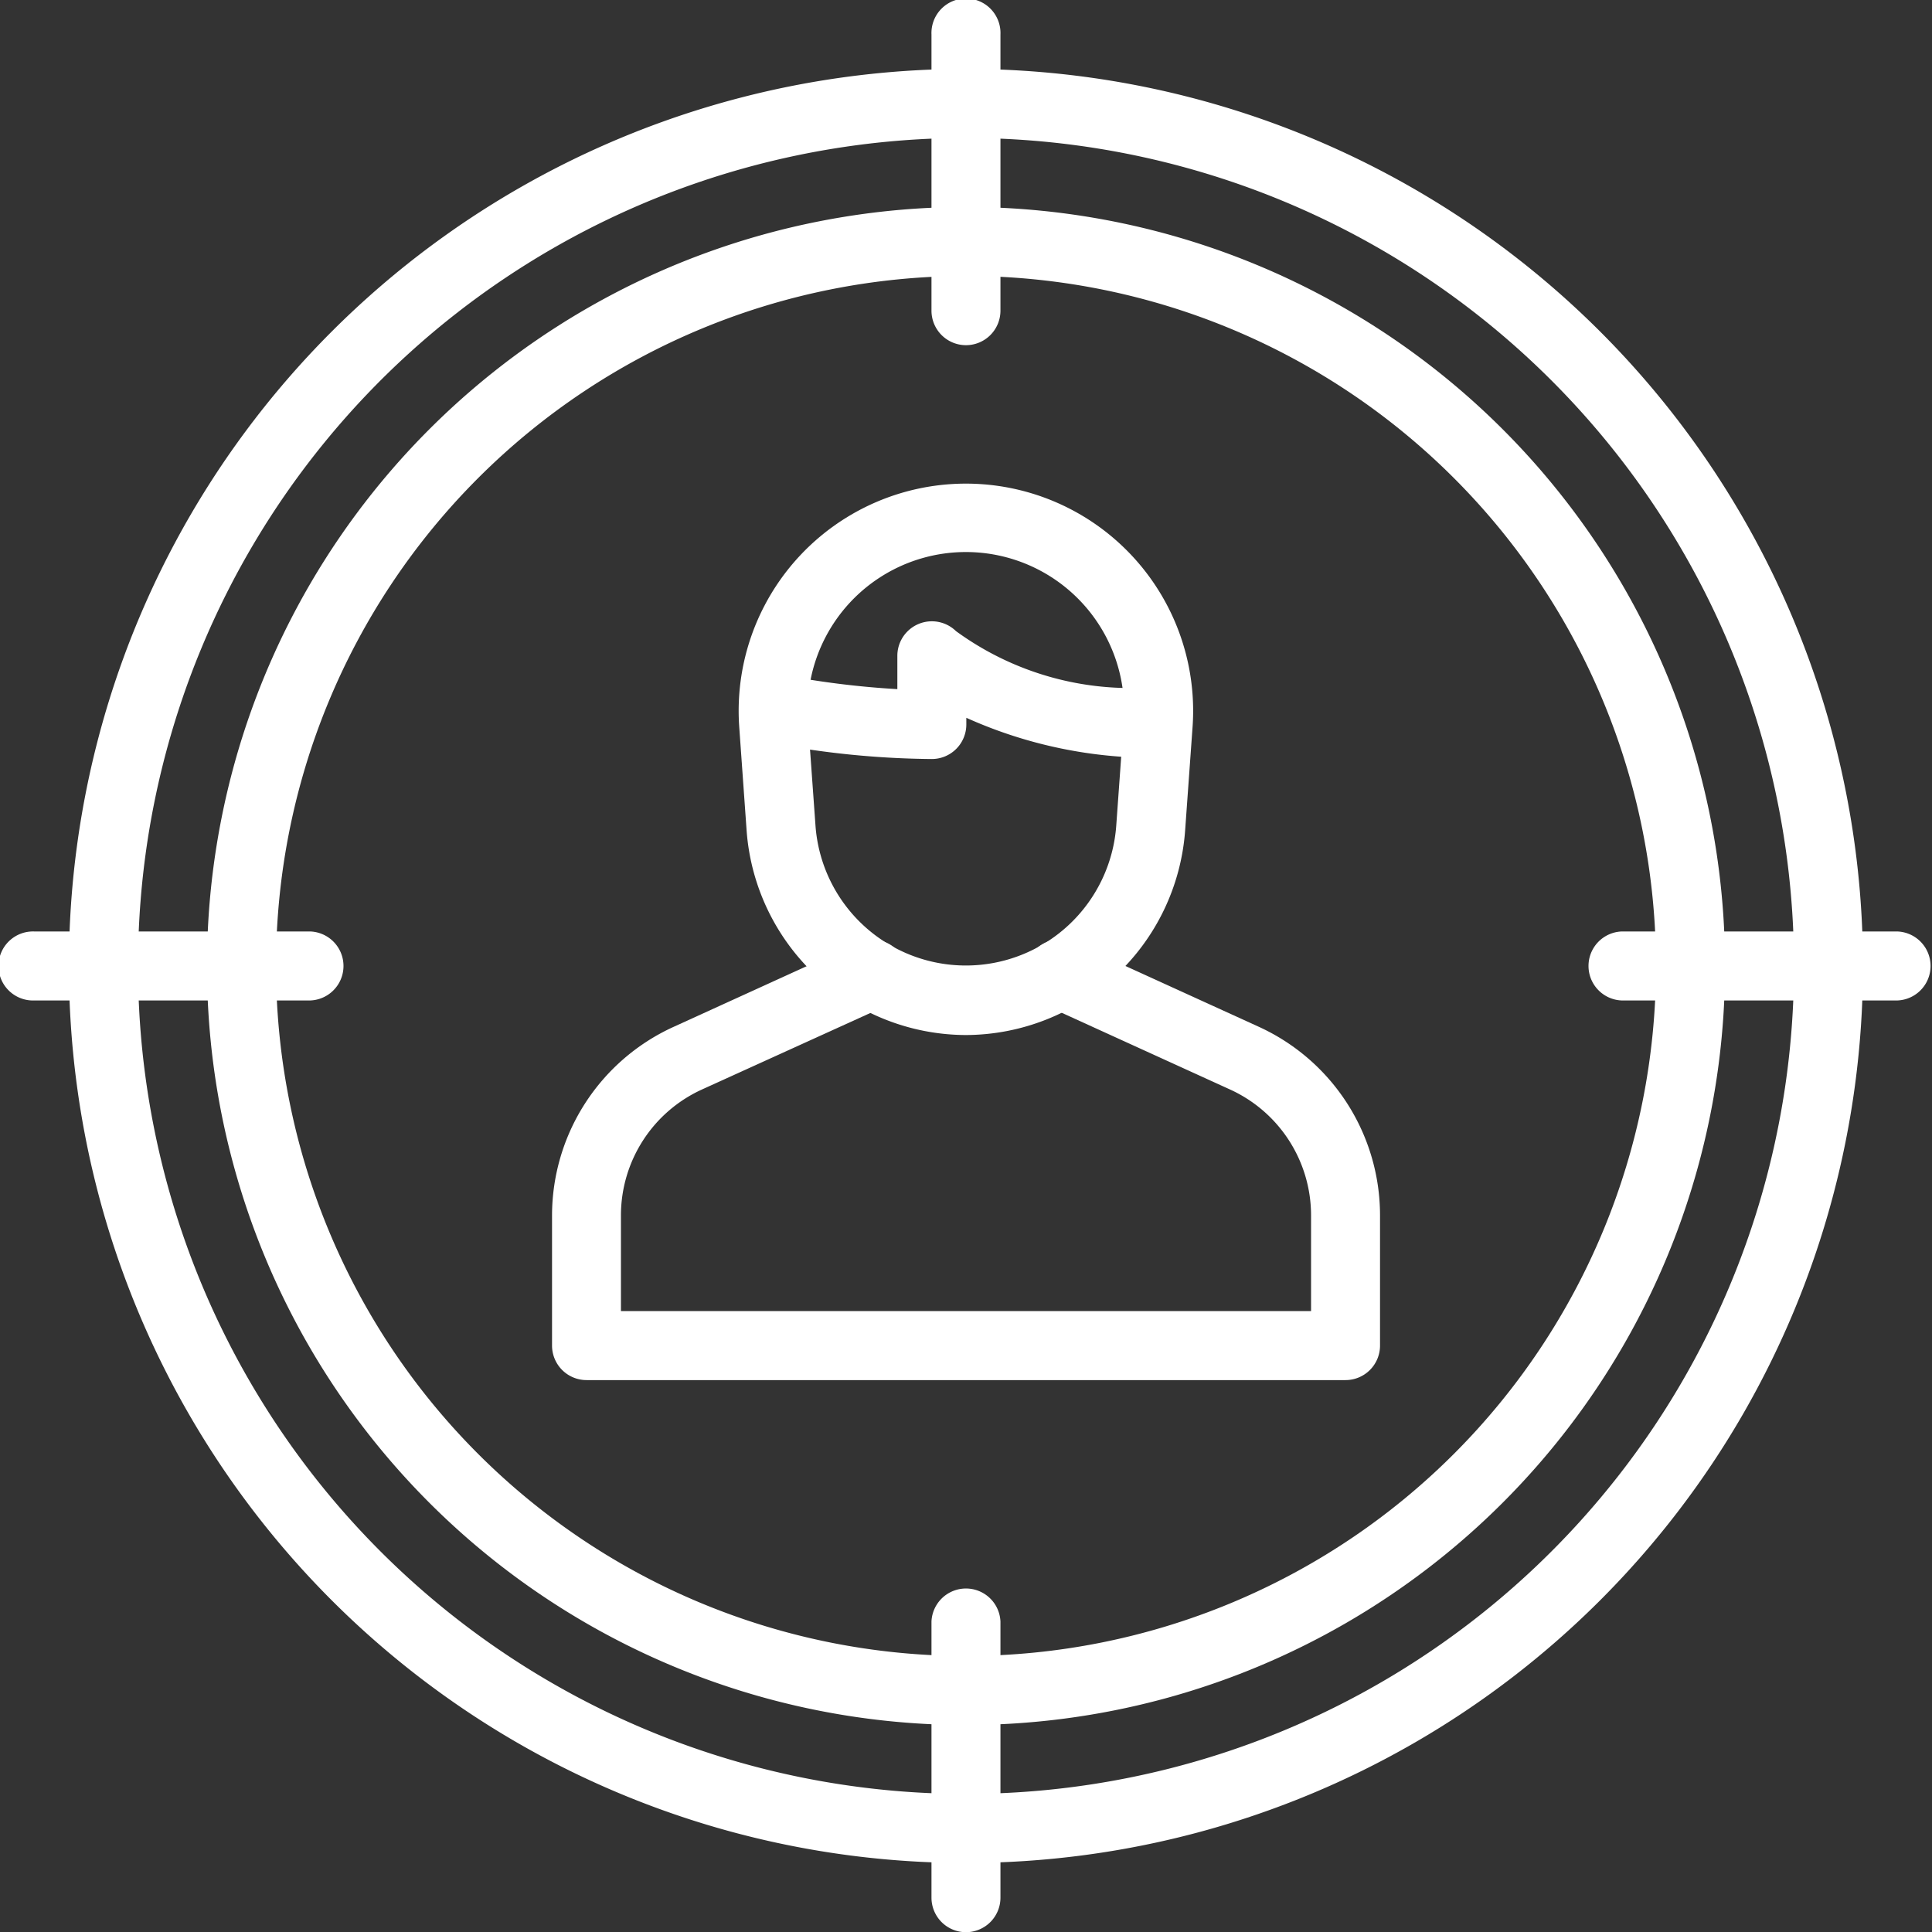 <svg xmlns="http://www.w3.org/2000/svg" width="29.664" height="29.664" viewBox="0 0 29.664 29.664"><rect x="0" y="0" width="29.664" height="29.664" fill="#333333" stroke="none"/><defs><style>.a{fill:#fff;}</style></defs><path class="a" d="M28.9,26.476a3.387,3.387,0,0,1-3.366-3.134l-.114-1.6a3.489,3.489,0,1,1,6.961,0l-.115,1.6A3.387,3.387,0,0,1,28.9,26.476Zm0-7.416a2.43,2.43,0,0,0-2.424,2.6l.115,1.6a2.315,2.315,0,0,0,4.618,0l.115-1.6a2.43,2.43,0,0,0-2.424-2.6Z" transform="translate(-14.07 -10.584)"/><path class="a" d="M32.184,38H20.53a.53.53,0,0,1-.53-.53v-2a3.185,3.185,0,0,1,1.863-2.892l2.823-1.287a.53.53,0,1,1,.44.964L22.3,33.539a2.124,2.124,0,0,0-1.242,1.928V36.94H31.654V35.467a2.124,2.124,0,0,0-1.242-1.928l-2.824-1.287a.53.53,0,1,1,.44-.964l2.823,1.287a3.184,3.184,0,0,1,1.862,2.892v2A.53.53,0,0,1,32.184,38Z" transform="translate(-11.524 -16.81)"/><path class="a" d="M28.376,24.119a13.636,13.636,0,0,1-2.525-.258.53.53,0,0,1,.2-1.041,13.5,13.5,0,0,0,1.8.226V22.53a.53.53,0,0,1,.9-.375,4.55,4.55,0,0,0,2.62.874l.5.009a.53.53,0,0,1-.021,1.059l-.53-.011a6.972,6.972,0,0,1-2.41-.6v.1A.53.53,0,0,1,28.376,24.119Z" transform="translate(-14.073 -12.465)"/><path class="a" d="M31.53,9.3a.53.53,0,0,1-.53-.53V4.53a.53.53,0,1,1,1.059,0V8.767A.53.53,0,0,1,31.53,9.3Z" transform="translate(-16.698 -4)"/><path class="a" d="M8.767,32.059H4.53A.53.53,0,1,1,4.53,31H8.767a.53.53,0,0,1,0,1.059Z" transform="translate(-4 -16.698)"/><path class="a" d="M31.53,55.3a.53.53,0,0,1-.53-.53V50.53a.53.53,0,0,1,1.059,0v4.238A.53.53,0,0,1,31.53,55.3Z" transform="translate(-16.698 -25.633)"/><path class="a" d="M54.767,32.059H50.53a.53.53,0,0,1,0-1.059h4.238a.53.53,0,0,1,0,1.059Z" transform="translate(-25.633 -16.698)"/><path class="a" d="M19.773,33.545A13.773,13.773,0,1,1,33.545,19.773,13.773,13.773,0,0,1,19.773,33.545Zm0-26.486A12.713,12.713,0,1,0,32.486,19.773,12.713,12.713,0,0,0,19.773,7.059Z" transform="translate(-4.941 -4.941)"/><path class="a" d="M21.654,33.308A11.654,11.654,0,1,1,33.308,21.654,11.654,11.654,0,0,1,21.654,33.308Zm0-22.248A10.594,10.594,0,1,0,32.248,21.654,10.594,10.594,0,0,0,21.654,11.059Z" transform="translate(-6.822 -6.822)"/></svg>